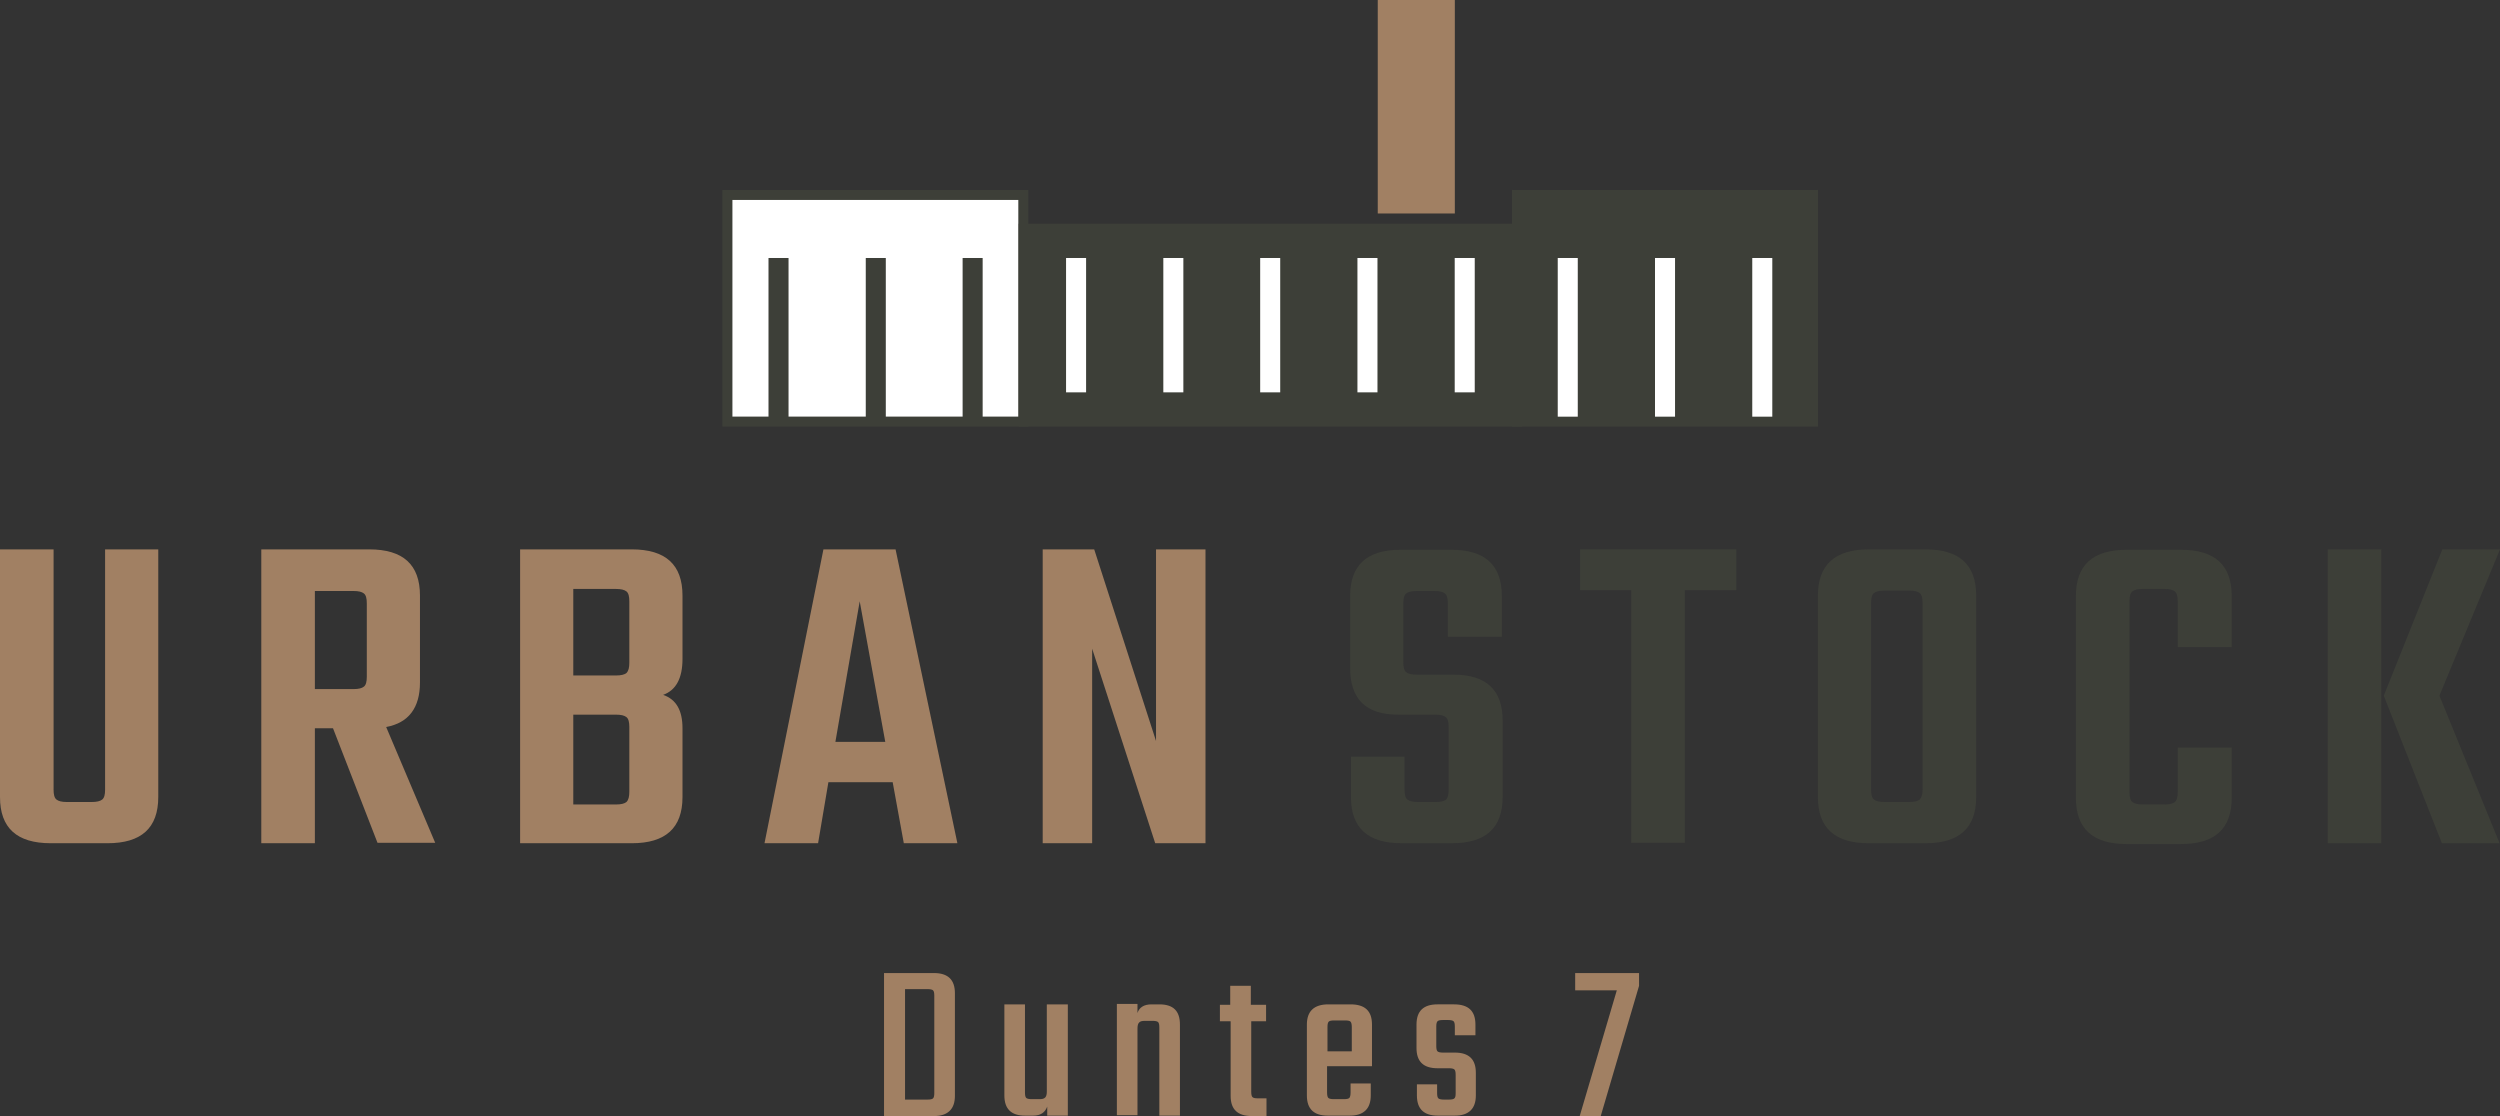 <?xml version="1.0" encoding="utf-8"?>
<!-- Generator: Adobe Illustrator 27.7.0, SVG Export Plug-In . SVG Version: 6.00 Build 0)  -->
<svg version="1.1" id="Layer_1" xmlns="http://www.w3.org/2000/svg" xmlns:xlink="http://www.w3.org/1999/xlink" x="0px" y="0px"
	 viewBox="0 0 606.6 270.8" style="enable-background:new 0 0 606.6 270.8;" xml:space="preserve">
<rect x="0" y="0" width="606.6" height="270.8" fill="#333333" stroke="none"/>
<style type="text/css">
	.st0{fill:#A18063;}
	.st1{fill:#FFFFFF;stroke:#3D3F38;stroke-width:2.43;stroke-miterlimit:10;}
	.st2{fill:#3D3F38;stroke:#3D3F38;stroke-width:2.43;stroke-miterlimit:10;}
	.st3{fill:none;stroke:#3D3F38;stroke-width:4.86;stroke-miterlimit:10;}
	.st4{fill:none;stroke:#FFFFFF;stroke-width:4.86;stroke-miterlimit:10;}
	.st5{fill:#3D3F38;}
</style>
<g>
	<g>
		<path class="st0" d="M214.5,236.1h12.1c3.4,0,5.1,1.6,5.1,4.9v24.9c0,3.2-1.7,4.9-5.1,4.9h-12.1V236.1z M226.7,265.2v-23.6
			c0-0.7-0.1-1.1-0.3-1.3c-0.2-0.2-0.7-0.3-1.3-0.3h-5.5v26.8h5.5c0.7,0,1.1-0.1,1.3-0.3C226.6,266.3,226.7,265.9,226.7,265.2z"/>
		<path class="st0" d="M254.1,243.7h5v27h-5v-2.2c-0.5,1.4-1.6,2.2-3.4,2.2h-2c-3.3,0-5-1.6-5-4.9v-22.1h5v21.4
			c0,0.7,0.1,1.1,0.3,1.3c0.2,0.2,0.7,0.3,1.3,0.3h1.9c0.7,0,1.1-0.1,1.4-0.4c0.3-0.3,0.4-0.8,0.4-1.5V243.7z"/>
		<path class="st0" d="M279.4,243.7h1.9c3.4,0,5,1.6,5,4.9v22.1h-5v-21.4c0-0.7-0.1-1.1-0.3-1.3s-0.7-0.3-1.3-0.3h-1.9
			c-0.7,0-1.1,0.1-1.4,0.4c-0.3,0.3-0.4,0.8-0.4,1.5v21h-5v-27h5v2.2C276.4,244.5,277.5,243.7,279.4,243.7z"/>
		<path class="st0" d="M307.3,247.8h-3.7v17.1c0,0.7,0.1,1.1,0.3,1.3c0.2,0.2,0.6,0.3,1.3,0.3h2.1v4.3h-3.5c-3.5,0-5.2-1.6-5.2-4.9
			v-18.1H296v-4h2.5v-4.6h5v4.6h3.7V247.8z"/>
		<path class="st0" d="M322.3,243.7h5.4c3.5,0,5.2,1.6,5.2,4.9v10.1H322v6.4c0,0.6,0.1,1.1,0.3,1.3s0.7,0.3,1.3,0.3h2.5
			c0.7,0,1.1-0.1,1.3-0.3s0.3-0.7,0.3-1.3v-2.2h4.9v2.9c0,3.2-1.7,4.9-5.1,4.9h-5.3c-3.4,0-5.1-1.6-5.1-4.9v-17.2
			C317.1,245.4,318.8,243.7,322.3,243.7z M322,255.1h6v-5.9c0-0.6-0.1-1.1-0.3-1.3c-0.2-0.2-0.6-0.3-1.3-0.3h-2.7
			c-0.7,0-1.1,0.1-1.3,0.3c-0.2,0.2-0.3,0.6-0.3,1.3V255.1z"/>
		<path class="st0" d="M353.2,265.3v-4.5c0-0.7-0.1-1.1-0.3-1.3c-0.2-0.2-0.7-0.3-1.3-0.3h-2.8c-3.4,0-5.1-1.6-5.1-4.9v-5.7
			c0-3.3,1.7-4.9,5.1-4.9h4c3.5,0,5.2,1.6,5.2,4.9v2.6H353v-2.1c0-0.7-0.1-1.1-0.3-1.3c-0.2-0.2-0.7-0.3-1.3-0.3h-1.3
			c-0.7,0-1.1,0.1-1.3,0.3s-0.3,0.6-0.3,1.3v4.7c0,0.7,0.1,1.1,0.3,1.3s0.7,0.3,1.3,0.3h2.9c3.4,0,5.1,1.6,5.1,4.9v5.5
			c0,3.2-1.7,4.9-5.1,4.9h-4.1c-3.4,0-5.1-1.6-5.1-4.9v-2.7h4.9v2.1c0,0.7,0.1,1.1,0.3,1.3s0.7,0.3,1.3,0.3h1.3
			c0.7,0,1.1-0.1,1.3-0.3S353.2,266,353.2,265.3z"/>
		<path class="st0" d="M397.7,236.1v3.1l-9.3,31.6h-5.1l9-30.5h-10.1v-4.2H397.7z"/>
	</g>
	<g>
		<g>
			<rect x="334.3" class="st0" width="18.7" height="51.8"/>
			<rect x="176.5" y="47.3" class="st1" width="71.8" height="55"/>
			<rect x="368.1" y="47.3" class="st2" width="71.8" height="55"/>
			<rect x="248.4" y="55.5" class="st2" width="119.7" height="46.8"/>
		</g>
		<line class="st3" x1="188.9" y1="62.6" x2="188.9" y2="102.3"/>
		<line class="st3" x1="212.5" y1="62.6" x2="212.5" y2="102.3"/>
		<line class="st3" x1="236" y1="62.6" x2="236" y2="102.3"/>
		<line class="st4" x1="261.1" y1="62.6" x2="261.1" y2="95.2"/>
		<line class="st4" x1="284.7" y1="62.6" x2="284.7" y2="95.2"/>
		<line class="st4" x1="308.2" y1="62.6" x2="308.2" y2="95.2"/>
		<line class="st4" x1="331.8" y1="62.6" x2="331.8" y2="95.2"/>
		<line class="st4" x1="355.4" y1="62.6" x2="355.4" y2="95.2"/>
		<line class="st4" x1="380.4" y1="62.6" x2="380.4" y2="101.1"/>
		<line class="st4" x1="404" y1="62.6" x2="404" y2="101.1"/>
		<line class="st4" x1="427.6" y1="62.6" x2="427.6" y2="101.1"/>
	</g>
	<g>
		<path class="st0" d="M25.4,133.3h13v60.1c0,7.5-4.1,11.2-12.3,11.2H12.3c-8.2,0-12.3-3.7-12.3-11.2v-60.1h13v58.3
			c0,1.2,0.2,2,0.7,2.4c0.5,0.4,1.3,0.6,2.5,0.6h6c1.3,0,2.1-0.2,2.6-0.6c0.5-0.4,0.7-1.2,0.7-2.4V133.3z"/>
		<path class="st0" d="M76.4,176.8v27.8h-13v-71.3h26.2c8.2,0,12.3,3.7,12.3,11.2v21.1c0,6.2-2.8,9.8-8.2,10.8l11.9,28.1h-14
			l-10.8-27.8H76.4z M76.4,143.3v23.9h9.4c1.2,0,2-0.2,2.5-0.6c0.5-0.4,0.7-1.2,0.7-2.4v-17.8c0-1.2-0.2-2-0.7-2.4
			c-0.5-0.4-1.3-0.6-2.5-0.6H76.4z"/>
		<path class="st0" d="M126.2,133.3h27.1c8.2,0,12.3,3.7,12.3,11.2v15.4c0,4.7-1.6,7.6-4.7,8.7c3.2,1.1,4.7,3.8,4.7,8.1v16.7
			c0,7.5-4.1,11.2-12.3,11.2h-27.1V133.3z M152.7,160.8v-14.9c0-1.2-0.2-2-0.7-2.4c-0.5-0.4-1.3-0.6-2.6-0.6h-10.3v21h10.3
			c1.3,0,2.1-0.2,2.6-0.6C152.5,162.8,152.7,162,152.7,160.8z M152.7,192.1v-15.7c0-1.2-0.2-2-0.7-2.4c-0.5-0.4-1.3-0.6-2.6-0.6
			h-10.3v21.8h10.3c1.3,0,2.1-0.2,2.6-0.6C152.5,194.1,152.7,193.3,152.7,192.1z"/>
		<path class="st0" d="M219.3,204.6l-2.7-14.8H201l-2.5,14.8h-13l14.3-71.3h17.5l15,71.3H219.3z M202.7,180h12.1l-6.2-34.1
			L202.7,180z"/>
		<path class="st0" d="M280.6,133.3h11.9v71.3h-12.2L265,157.4v47.2h-12v-71.3h12.5l15,46.5V133.3z"/>
		<path class="st5" d="M351.5,191.6v-15.2c0-1.2-0.2-2-0.7-2.4c-0.5-0.4-1.3-0.6-2.5-0.6h-9.1c-7.8,0-11.6-3.8-11.6-11.3v-17.5
			c0-7.5,4.1-11.2,12.2-11.2h12.4c8.1,0,12.2,3.7,12.2,11.2v9.9h-13.1v-8.1c0-1.2-0.2-2-0.7-2.4c-0.5-0.4-1.3-0.6-2.5-0.6h-4.3
			c-1.3,0-2.1,0.2-2.6,0.6c-0.5,0.4-0.7,1.2-0.7,2.4v14.3c0,1.2,0.2,2,0.7,2.4c0.5,0.4,1.3,0.6,2.6,0.6h8.9
			c7.9,0,11.9,3.7,11.9,11.1v18.6c0,7.5-4.1,11.2-12.3,11.2h-12.2c-8.2,0-12.3-3.7-12.3-11.2v-9.8h13v8c0,1.2,0.2,2,0.7,2.4
			c0.5,0.4,1.3,0.6,2.6,0.6h4.3c1.2,0,2-0.2,2.5-0.6C351.3,193.6,351.5,192.8,351.5,191.6z"/>
		<path class="st5" d="M421.3,133.3v9.9h-12.5v61.3h-13v-61.3h-12.4v-9.9H421.3z"/>
		<path class="st5" d="M453.4,133.3h13.8c8.2,0,12.3,3.7,12.3,11.2v48.9c0,7.5-4.1,11.2-12.3,11.2h-13.8c-8.2,0-12.3-3.7-12.3-11.2
			v-48.9C441.1,137.1,445.2,133.3,453.4,133.3z M466.5,191.6v-45.3c0-1.2-0.2-2-0.7-2.4c-0.5-0.4-1.3-0.6-2.5-0.6h-6
			c-1.3,0-2.1,0.2-2.6,0.6c-0.5,0.4-0.7,1.2-0.7,2.4v45.3c0,1.2,0.2,2,0.7,2.4c0.5,0.4,1.3,0.6,2.6,0.6h6c1.2,0,2-0.2,2.5-0.6
			C466.2,193.6,466.5,192.8,466.5,191.6z"/>
		<path class="st5" d="M541.5,157h-13.1v-11.1c0-1.2-0.2-2-0.7-2.4c-0.5-0.4-1.3-0.6-2.5-0.6h-5.3c-1.2,0-2,0.2-2.5,0.6
			c-0.5,0.4-0.7,1.2-0.7,2.4v46.3c0,1.2,0.2,2,0.7,2.4c0.5,0.4,1.3,0.6,2.5,0.6h5.3c1.2,0,2-0.2,2.5-0.6c0.5-0.4,0.7-1.2,0.7-2.4
			v-10.8h13.1v12.2c0,7.5-4.1,11.2-12.3,11.2h-13.2c-8.2,0-12.3-3.7-12.3-11.2v-49c0-7.5,4.1-11.2,12.3-11.2h13.2
			c8.2,0,12.3,3.7,12.3,11.2V157z"/>
		<path class="st5" d="M564.8,204.6v-71.3h13v71.3H564.8z M606.6,133.3l-14.7,35.5l14.6,35.8h-14l-14.1-35.8l14.2-35.5H606.6z"/>
	</g>
</g>
<g>
</g>
<g>
</g>
<g>
</g>
<g>
</g>
<g>
</g>
<g>
</g>
<g>
</g>
<g>
</g>
<g>
</g>
<g>
</g>
<g>
</g>
<g>
</g>
<g>
</g>
<g>
</g>
<g>
</g>
</svg>
